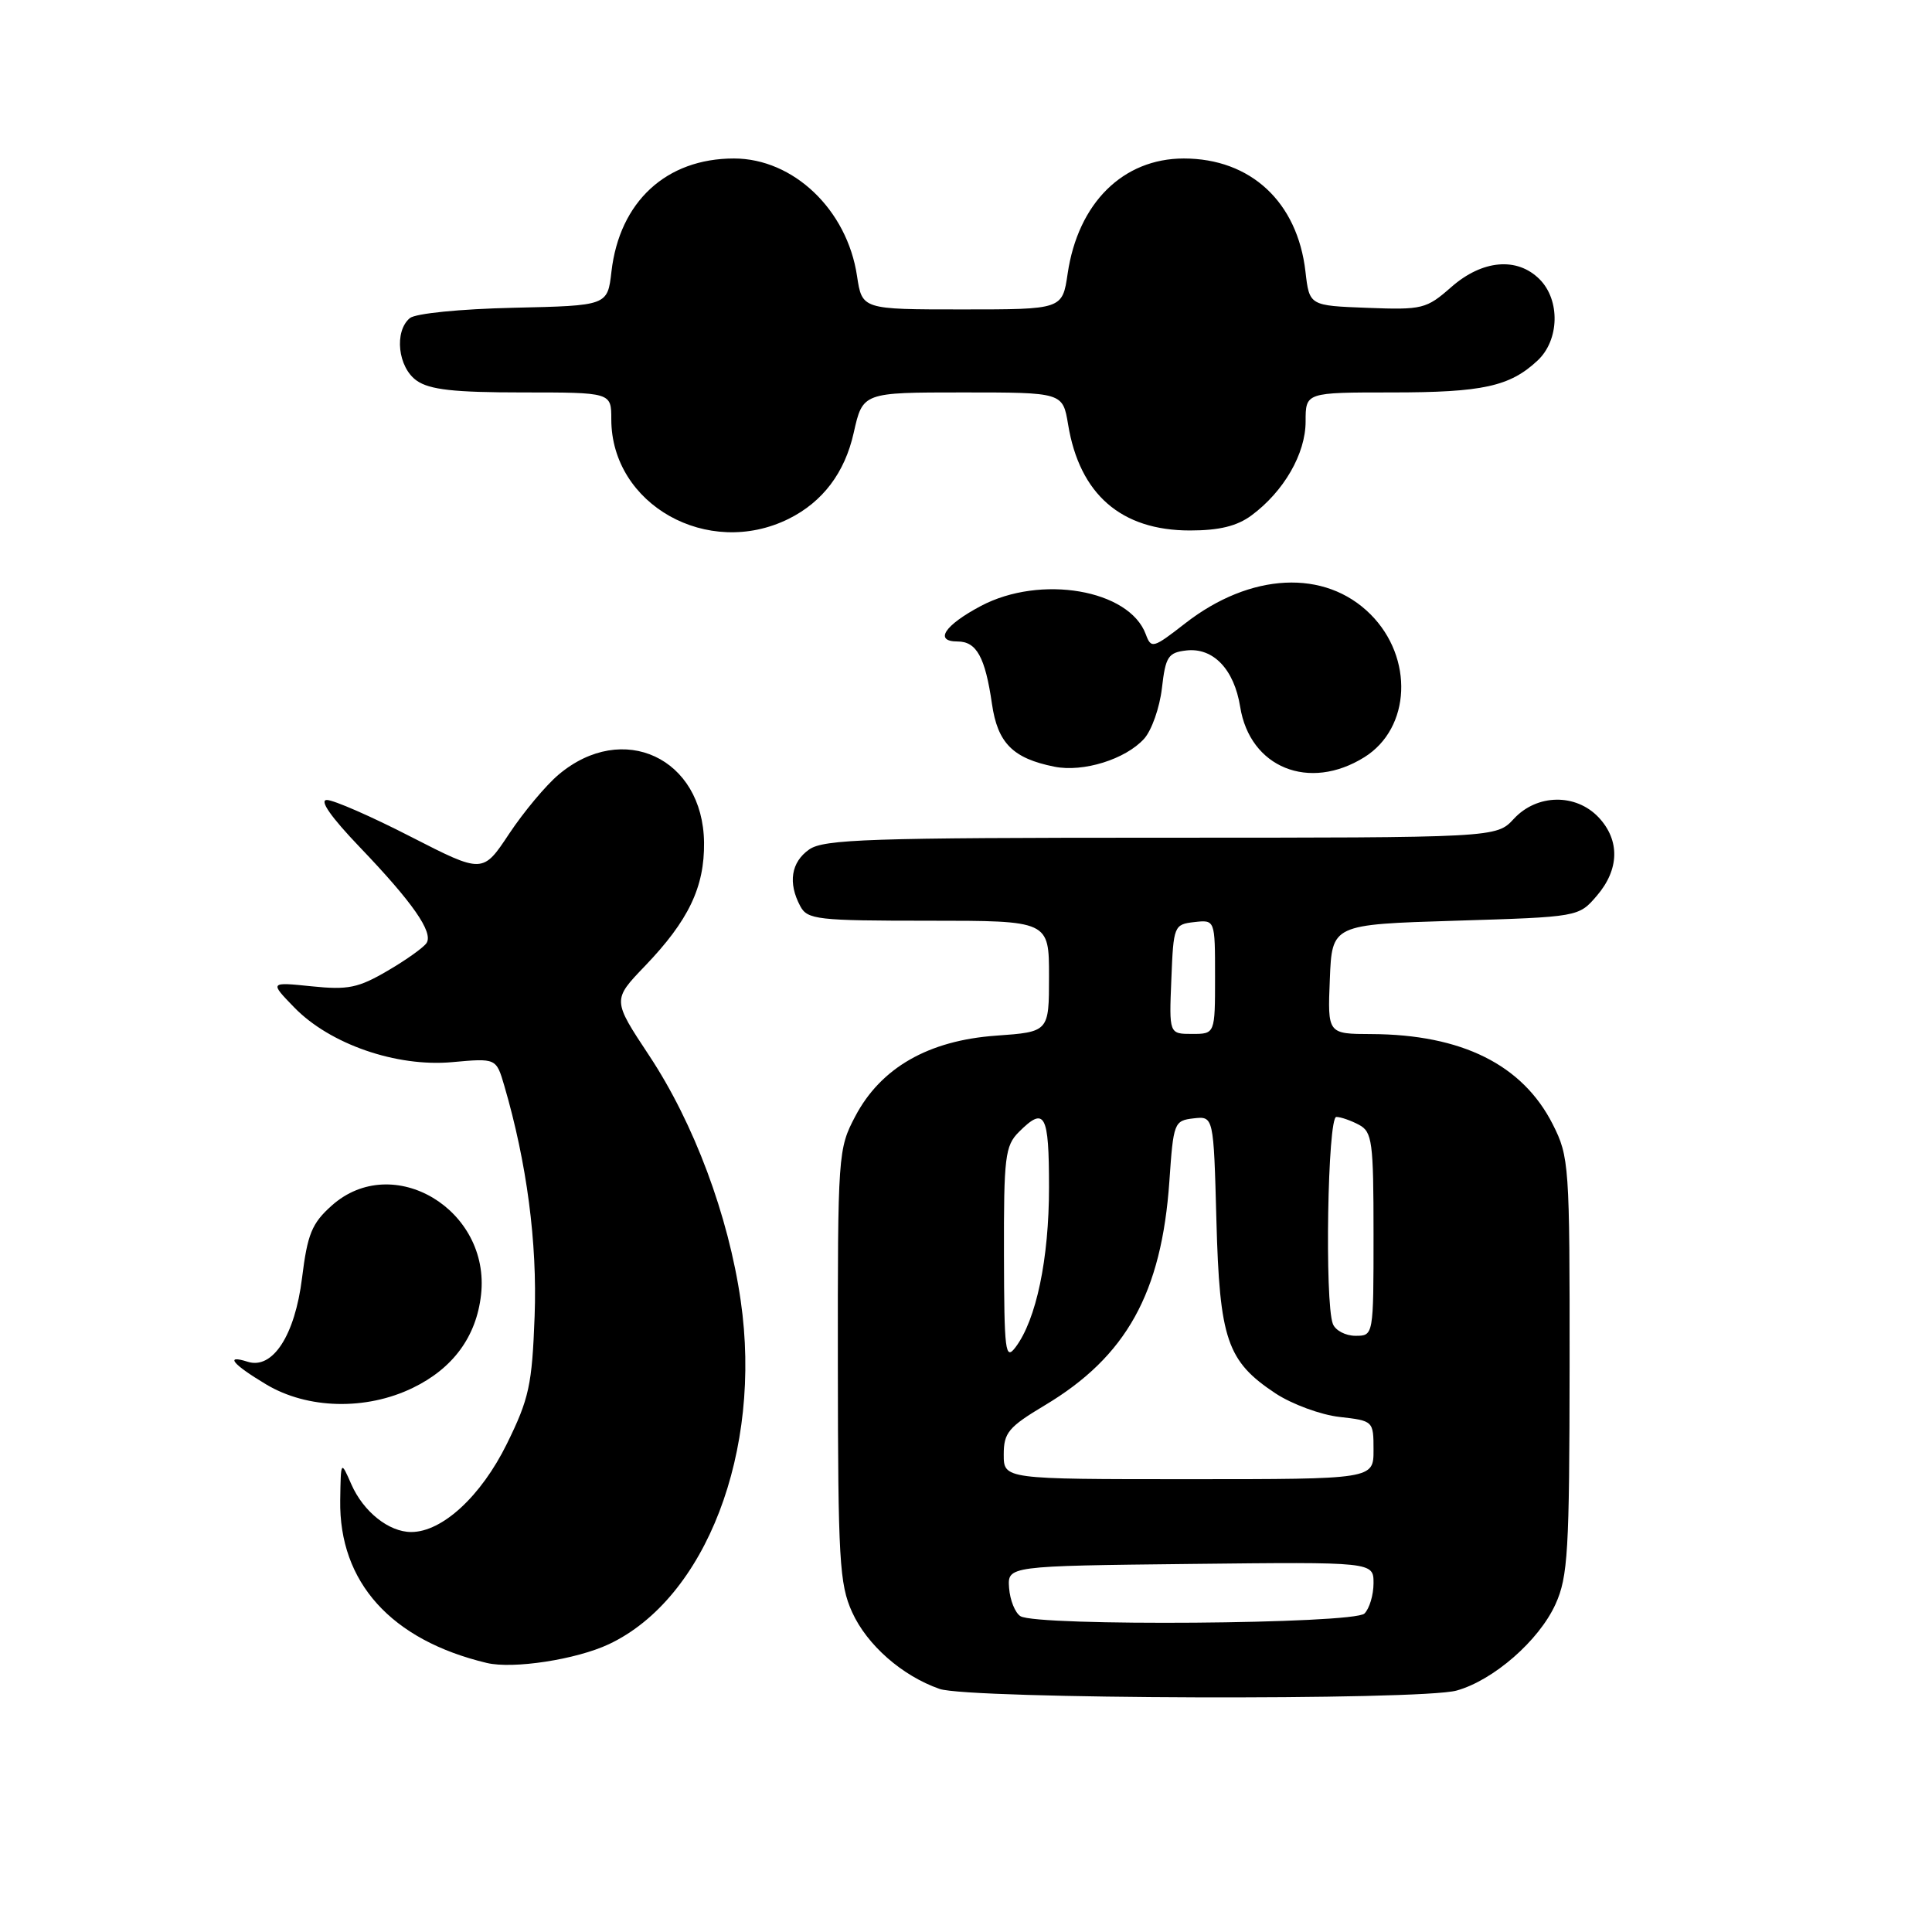 <?xml version="1.0" encoding="UTF-8" standalone="no"?>
<!DOCTYPE svg PUBLIC "-//W3C//DTD SVG 1.1//EN" "http://www.w3.org/Graphics/SVG/1.1/DTD/svg11.dtd" >
<svg xmlns="http://www.w3.org/2000/svg" xmlns:xlink="http://www.w3.org/1999/xlink" version="1.1" viewBox="0 0 256 256">
 <g >
 <path fill="currentColor"
d=" M 193.00 224.01 C 197.89 222.65 203.92 217.39 206.11 212.57 C 207.76 208.93 207.96 205.59 207.98 180.96 C 208.00 154.37 207.92 153.27 205.75 148.98 C 201.75 141.08 193.70 137.07 181.71 137.02 C 175.91 137.00 175.91 137.00 176.21 129.75 C 176.50 122.50 176.50 122.50 192.84 122.00 C 209.18 121.50 209.18 121.50 211.59 118.69 C 214.58 115.21 214.67 111.34 211.83 108.31 C 208.81 105.11 203.65 105.19 200.59 108.50 C 198.27 111.00 198.27 111.00 153.86 111.00 C 115.28 111.00 109.15 111.20 107.22 112.56 C 104.82 114.24 104.39 116.99 106.04 120.07 C 106.99 121.85 108.27 122.00 123.04 122.00 C 139.00 122.00 139.00 122.00 139.00 129.37 C 139.00 136.73 139.00 136.73 131.98 137.23 C 123.02 137.87 116.72 141.48 113.33 147.91 C 111.05 152.23 111.00 152.88 111.02 180.91 C 111.04 206.67 111.23 209.91 112.91 213.62 C 114.89 217.98 119.54 222.06 124.50 223.79 C 128.38 225.15 188.23 225.34 193.00 224.01 Z  M 80.69 217.86 C 93.53 211.80 101.03 192.27 98.15 172.36 C 96.52 161.05 91.95 148.83 86.02 139.87 C 81.14 132.50 81.14 132.50 85.46 128.00 C 91.23 121.99 93.36 117.55 93.29 111.64 C 93.15 100.43 82.53 95.47 74.02 102.64 C 72.34 104.05 69.40 107.57 67.47 110.47 C 63.97 115.75 63.97 115.75 54.45 110.88 C 49.22 108.19 44.20 106.00 43.31 106.00 C 42.27 106.00 43.85 108.26 47.67 112.25 C 54.67 119.56 57.42 123.51 56.53 124.94 C 56.18 125.51 53.87 127.17 51.38 128.62 C 47.47 130.91 46.12 131.19 41.29 130.69 C 35.72 130.12 35.72 130.12 38.98 133.48 C 43.70 138.35 52.52 141.41 59.91 140.74 C 65.75 140.21 65.75 140.21 66.82 143.86 C 69.81 154.08 71.20 164.63 70.84 174.40 C 70.50 183.52 70.11 185.33 67.16 191.32 C 63.75 198.25 58.60 203.00 54.49 203.00 C 51.52 203.00 48.15 200.31 46.55 196.67 C 45.16 193.50 45.16 193.50 45.08 198.79 C 44.91 209.65 51.82 217.32 64.50 220.35 C 68.00 221.18 76.36 219.90 80.69 217.86 Z  M 54.68 183.91 C 60.02 181.33 63.12 177.11 63.74 171.57 C 65.02 160.27 52.04 152.52 43.95 159.75 C 41.32 162.10 40.74 163.52 40.02 169.35 C 39.08 176.95 36.13 181.49 32.82 180.44 C 29.74 179.46 30.79 180.76 35.25 183.43 C 40.73 186.72 48.49 186.91 54.68 183.91 Z  M 180.79 100.33 C 186.95 96.48 187.35 87.15 181.60 81.40 C 175.57 75.37 165.69 75.86 157.04 82.60 C 152.78 85.92 152.54 85.98 151.82 84.04 C 149.63 78.12 137.89 76.11 129.98 80.29 C 125.15 82.85 123.73 85.00 126.88 85.00 C 129.40 85.00 130.54 87.07 131.44 93.27 C 132.19 98.46 134.21 100.49 139.71 101.59 C 143.53 102.36 149.13 100.61 151.59 97.90 C 152.60 96.79 153.66 93.77 153.96 91.19 C 154.44 87.00 154.79 86.47 157.19 86.19 C 160.76 85.78 163.53 88.68 164.33 93.66 C 165.62 101.72 173.47 104.90 180.79 100.33 Z  M 104.50 68.75 C 109.01 66.51 111.94 62.64 113.12 57.35 C 114.32 52.00 114.32 52.00 127.57 52.00 C 140.82 52.00 140.82 52.00 141.53 56.25 C 143.05 65.50 148.56 70.29 157.67 70.29 C 161.56 70.29 163.91 69.71 165.82 68.30 C 170.12 65.12 173.00 60.12 173.00 55.85 C 173.00 52.00 173.00 52.00 184.43 52.00 C 196.47 52.00 200.07 51.21 203.75 47.76 C 206.63 45.06 206.76 39.76 204.00 37.00 C 201.02 34.02 196.41 34.43 192.30 38.04 C 189.00 40.94 188.48 41.07 181.17 40.79 C 173.50 40.50 173.50 40.50 172.98 35.99 C 171.92 26.76 165.72 21.00 156.85 21.00 C 148.80 21.01 142.85 26.90 141.47 36.25 C 140.77 41.00 140.77 41.00 127.50 41.00 C 114.23 41.00 114.23 41.00 113.56 36.57 C 112.25 27.79 105.13 21.00 97.25 21.00 C 88.28 21.00 82.09 26.72 81.02 35.99 C 80.50 40.50 80.50 40.50 68.06 40.78 C 60.99 40.94 55.06 41.53 54.31 42.15 C 52.20 43.91 52.72 48.69 55.22 50.44 C 56.93 51.64 60.18 52.00 69.22 52.00 C 81.00 52.00 81.00 52.00 81.00 55.55 C 81.00 66.87 93.79 74.05 104.50 68.75 Z  M 135.21 214.15 C 134.50 213.70 133.83 212.02 133.71 210.42 C 133.50 207.50 133.50 207.50 157.75 207.23 C 182.00 206.96 182.00 206.96 182.00 209.78 C 182.00 211.33 181.46 213.14 180.80 213.80 C 179.40 215.20 137.37 215.52 135.21 214.15 Z  M 133.00 192.73 C 133.00 189.84 133.63 189.09 138.44 186.21 C 149.25 179.75 153.92 171.34 154.95 156.50 C 155.48 148.75 155.58 148.49 158.15 148.19 C 160.81 147.89 160.81 147.89 161.18 161.69 C 161.60 177.49 162.58 180.37 169.01 184.63 C 171.18 186.06 175.00 187.47 177.48 187.75 C 181.97 188.26 182.00 188.28 182.00 192.13 C 182.00 196.00 182.00 196.00 157.50 196.00 C 133.00 196.00 133.00 196.00 133.00 192.73 Z  M 133.03 166.25 C 133.00 153.31 133.18 151.82 135.00 150.00 C 138.45 146.55 139.00 147.55 139.00 157.32 C 139.00 166.81 137.31 174.88 134.56 178.52 C 133.21 180.31 133.06 179.13 133.03 166.25 Z  M 176.61 175.42 C 175.51 172.55 175.92 148.00 177.07 148.00 C 177.65 148.00 179.00 148.47 180.07 149.04 C 181.83 149.98 182.00 151.25 182.00 163.54 C 182.00 177.00 182.00 177.00 179.61 177.00 C 178.29 177.00 176.94 176.29 176.61 175.42 Z  M 155.21 129.75 C 155.49 122.67 155.56 122.49 158.25 122.18 C 161.00 121.87 161.00 121.87 161.00 129.43 C 161.00 137.00 161.00 137.00 157.96 137.00 C 154.91 137.00 154.91 137.00 155.21 129.75 Z "/>
</g>
</svg>